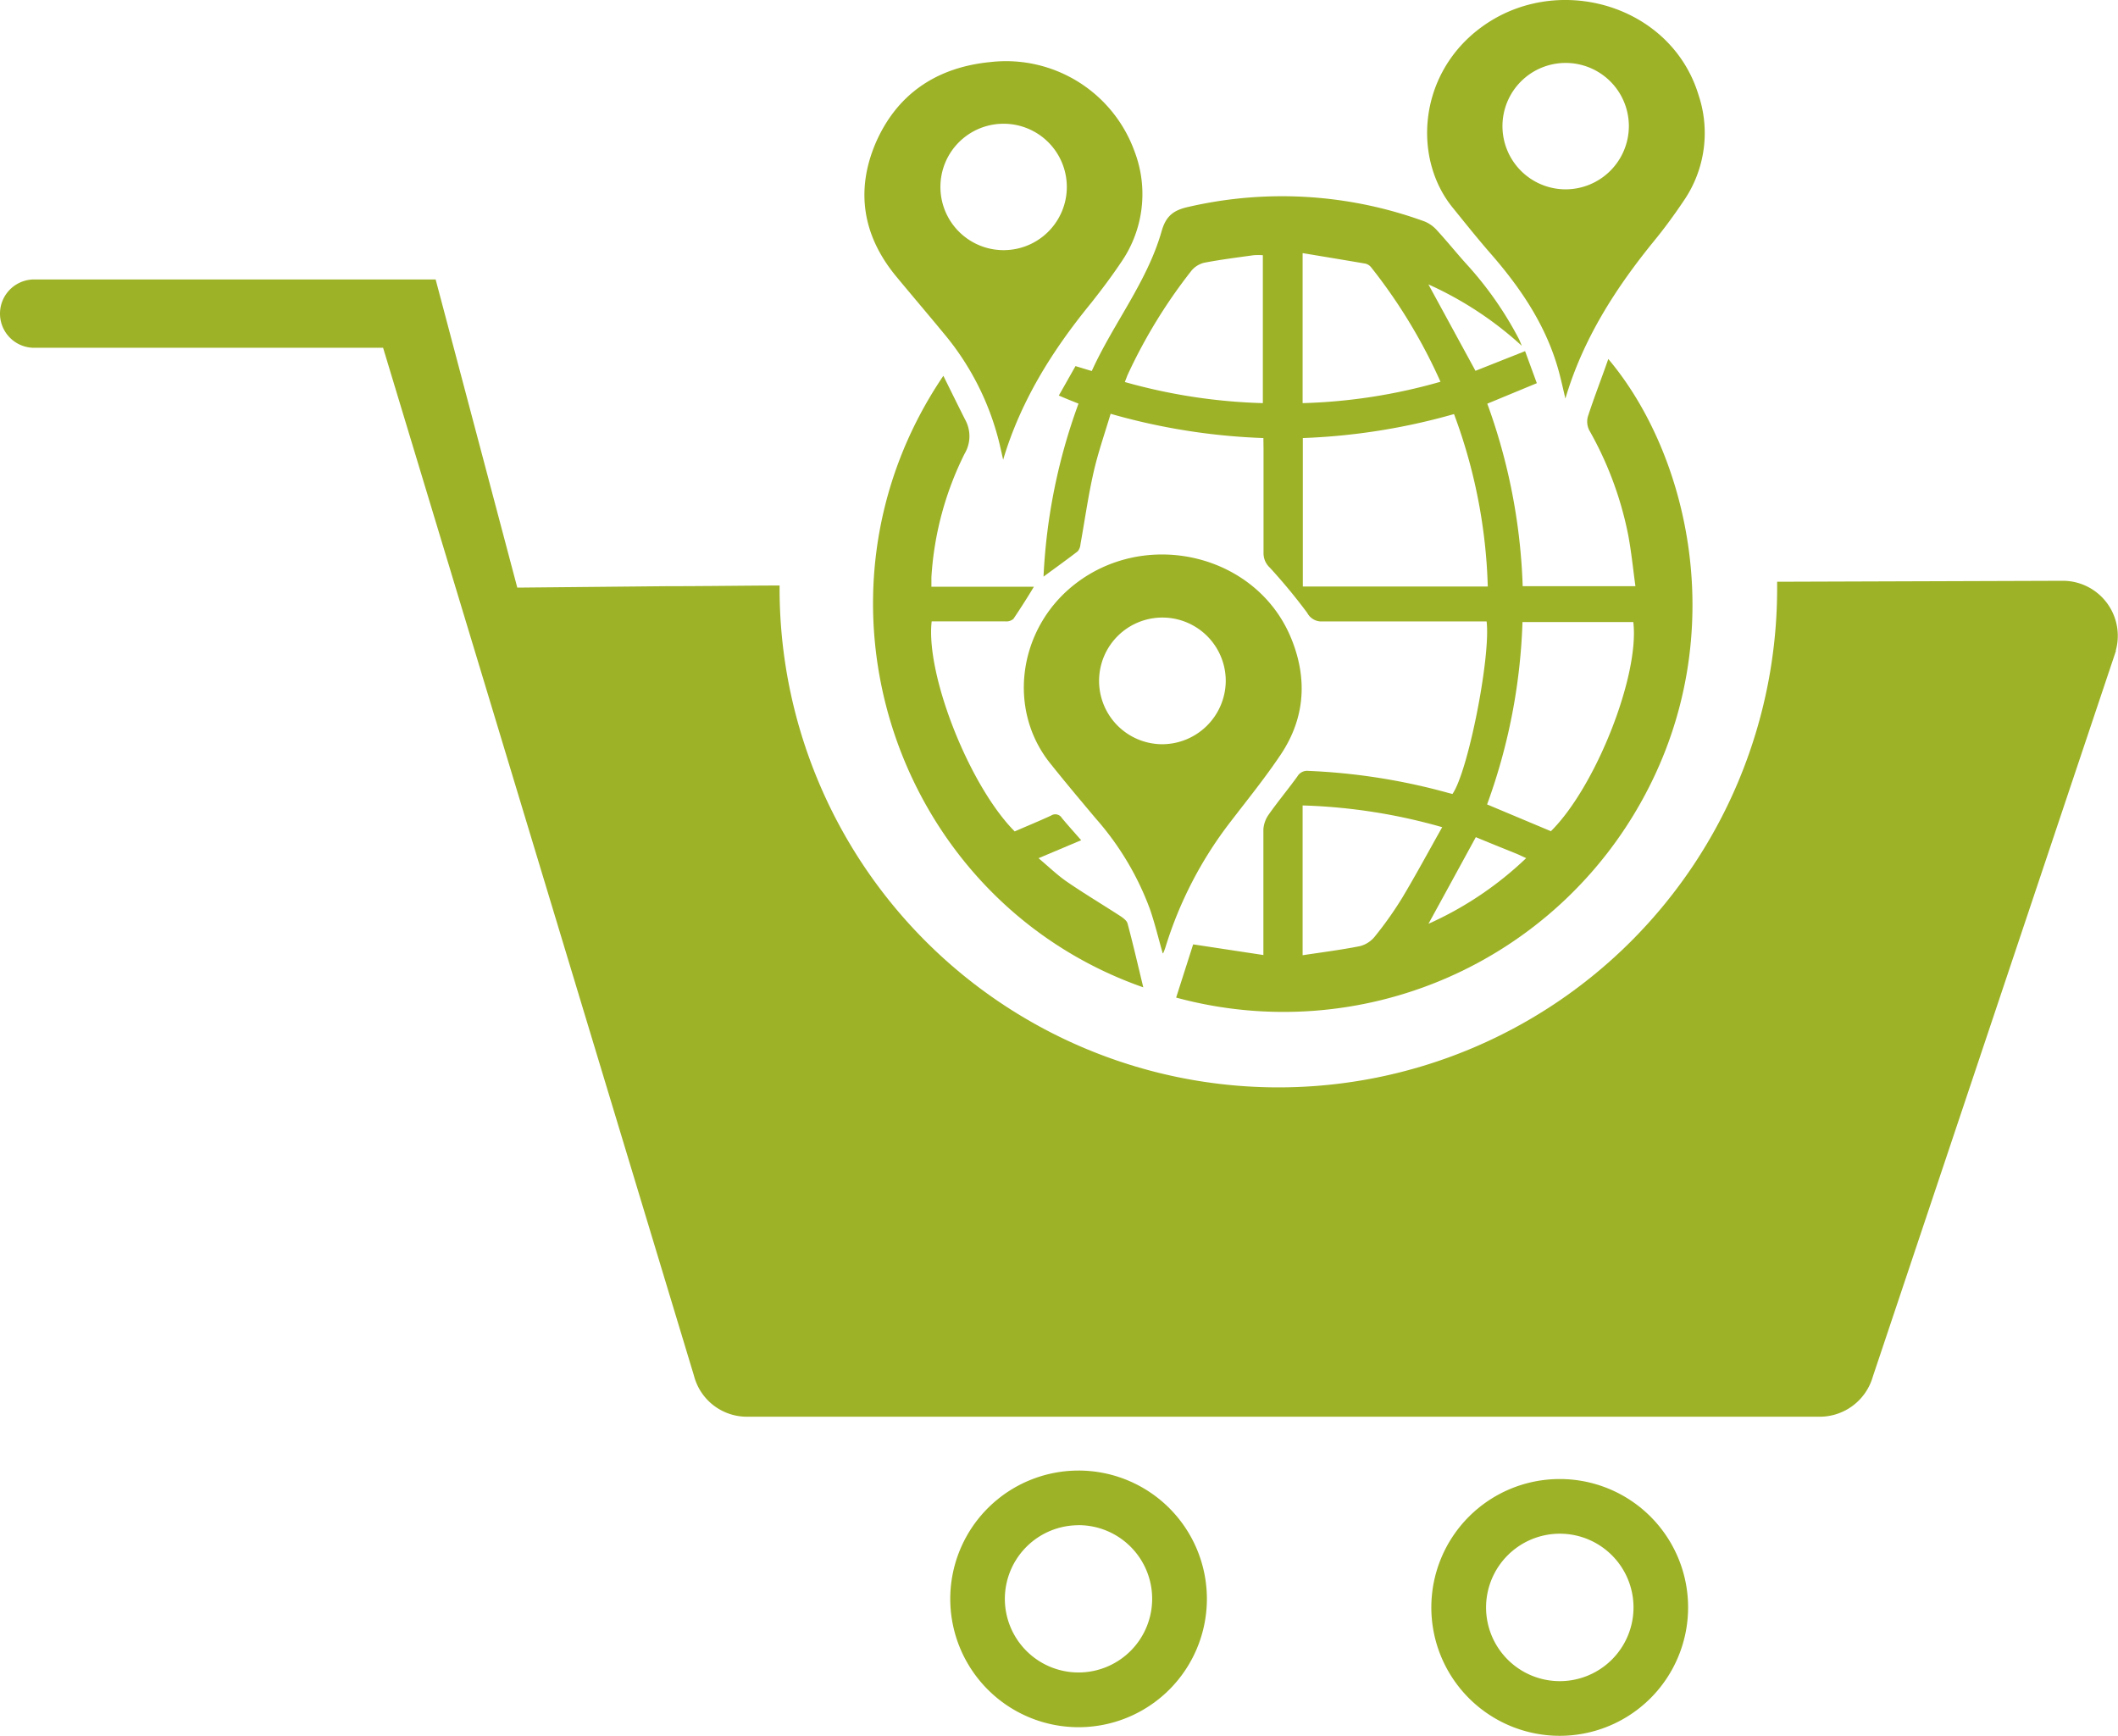 <svg xmlns="http://www.w3.org/2000/svg" viewBox="0 0 309.99 254.03"><defs><style>.cls-1{fill:#9eb227;}</style></defs><g id="Layer_2" data-name="Layer 2"><g id="Layer_1-2" data-name="Layer 1"><path class="cls-1" d="M184.91,64.11a92.87,92.87,0,0,1-22.36-3.55c-.87,2.92-1.85,5.71-2.5,8.58-.79,3.49-1.28,7-1.92,10.55a1.74,1.74,0,0,1-.4,1c-1.61,1.24-3.26,2.42-5,3.7a84.89,84.89,0,0,1,5.12-25.32l-1.45-.58-1.43-.6,2.44-4.31,2.38.72c3.18-7,8.12-13.06,10.23-20.48.66-2.32,1.84-3.09,4-3.56a60.85,60.85,0,0,1,34.53,2.17,5,5,0,0,1,1.83,1.35c1.47,1.6,2.84,3.31,4.3,4.92a51.72,51.72,0,0,1,7.63,10.92c.11.22.19.45.43,1a51.63,51.63,0,0,0-13.68-9l6.89,12.65,7.26-2.88,1.72,4.69-7.25,3a86.08,86.08,0,0,1,5.18,26.71h16.5c-.35-2.55-.59-5-1.06-7.51A51.09,51.09,0,0,0,232.62,63a2.82,2.82,0,0,1-.23-2c.91-2.81,2-5.58,3-8.46,11.73,13.91,18,40.17,5.37,63.79A59.94,59.94,0,0,1,172.14,146l2.49-7.79,10.28,1.56V138c0-5.54,0-11.09,0-16.63a4.24,4.24,0,0,1,.8-2.19c1.33-1.89,2.82-3.67,4.17-5.54a1.64,1.64,0,0,1,1.58-.82,90.73,90.73,0,0,1,20.64,3.26l.48.12c2.27-3.2,5.62-20.07,5-25.25H216c-7.51,0-15,0-22.53,0a2.33,2.33,0,0,1-2.14-1.25,84.25,84.25,0,0,0-5.47-6.62,2.85,2.85,0,0,1-.93-2.12c0-5.1,0-10.21,0-15.32Zm32.84,21.73a78.29,78.29,0,0,0-4.94-25.24,93,93,0,0,1-22.13,3.51V85.84Zm5.08,5.2a85.68,85.68,0,0,1-5.18,26.69l9.34,3.92c6.56-6.5,13-22.81,12.06-30.61Zm-38-32V37.35a9.85,9.85,0,0,0-1.34,0c-2.42.34-4.84.64-7.23,1.1a3.48,3.48,0,0,0-1.89,1.18,76.62,76.62,0,0,0-9.28,15.12c-.16.35-.28.71-.46,1.16A82.47,82.47,0,0,0,184.84,59Zm5.82,80.76c2.92-.44,5.67-.79,8.39-1.33a4.09,4.09,0,0,0,2.18-1.41,53.32,53.32,0,0,0,4-5.65c2-3.34,3.85-6.78,5.86-10.35a82.87,82.87,0,0,0-20.43-3.18Zm0-102.73V59a81,81,0,0,0,20.18-3.13,78.36,78.36,0,0,0-10.16-16.76,1.51,1.51,0,0,0-.85-.53C196.86,38.07,193.86,37.58,190.69,37.05ZM216,122.52c-2.36,4.33-4.6,8.43-6.93,12.68a50.55,50.55,0,0,0,14.3-9.61c-.62-.28-1.08-.51-1.55-.7C219.81,124.08,217.84,123.29,216,122.52Z"/><path class="cls-1" d="M170.18,139.54c-.62-2.16-1.14-4.35-1.87-6.47a42,42,0,0,0-7.94-13.29c-2.22-2.64-4.44-5.28-6.61-8-6.34-7.83-4.78-19.55,3.29-26.07,10.5-8.47,26.75-4.68,31.87,7.57,2.46,5.89,2.14,11.74-1.45,17.12-2.25,3.37-4.81,6.53-7.28,9.75a57.76,57.76,0,0,0-9.61,18.47,7.67,7.67,0,0,1-.32.84S170.18,139.53,170.18,139.54Zm9.22-39.79a9.27,9.27,0,1,0-9.33,9.17A9.33,9.33,0,0,0,179.4,99.75Z"/><path class="cls-1" d="M146.82,67.28c-.18-.79-.35-1.58-.54-2.37a39.57,39.57,0,0,0-8.22-16.2c-2.27-2.76-4.6-5.48-6.88-8.24-4.91-5.93-6-12.57-3-19.58,3.15-7.21,9-11.06,16.8-11.81a20,20,0,0,1,21.06,13.05,17.52,17.52,0,0,1-1.89,16.16c-1.43,2.14-3,4.22-4.58,6.21C154,51.33,149.4,58.66,146.82,67.28Zm-9.18-40a9.25,9.25,0,1,0,9.29-9.17A9.24,9.24,0,0,0,137.64,27.32Z"/><path class="cls-1" d="M229.11,58.33c-.27-1.13-.52-2.27-.81-3.4-1.78-7-5.64-12.69-10.29-18-1.86-2.14-3.63-4.36-5.41-6.56-5.46-6.72-5.14-17.91,2.42-24.91C226-4.65,244.33-.08,248.59,13.88a17.52,17.52,0,0,1-2.17,15.52c-1.34,2-2.75,3.93-4.27,5.79C236.48,42.14,231.7,49.58,229.11,58.33Zm9.29-39.86a9.25,9.25,0,1,0-9.24,9.24A9.27,9.27,0,0,0,238.4,18.47Z"/><path class="cls-1" d="M148.51,121.68c1.82-.79,3.59-1.52,5.33-2.32a1.12,1.12,0,0,1,1.57.35c.88,1.07,1.82,2.1,2.83,3.26L152,125.6c1.51,1.27,2.76,2.49,4.18,3.46,2.52,1.73,5.14,3.29,7.7,4.95.44.29,1,.67,1.14,1.12.82,3.05,1.53,6.14,2.31,9.37-36.24-12.69-51.32-56.94-29.26-89.5,1.11,2.24,2.13,4.32,3.18,6.4a5,5,0,0,1-.07,5,46.78,46.78,0,0,0-4.86,18.08c0,.43,0,.85,0,1.39h15c-1,1.67-2,3.22-3,4.71a1.58,1.58,0,0,1-1.14.36c-3.14,0-6.29,0-9.43,0h-1.39C135.46,98.73,141.87,115,148.51,121.68Z"/><path class="cls-1" d="M309.69,95.25,274.11,201.46a8.09,8.09,0,0,1-7.76,5.88h-157a8,8,0,0,1-7.78-6L56.07,50.9H5a5,5,0,0,1,0-10H63.76L75.71,86l21.94-.21c5.8,0,11.6-.09,16-.1h.45v.45a73,73,0,0,0,146,0c0-.34,0-.68,0-1L301.92,85h0a8.05,8.05,0,0,1,7.74,10.22Z"/><path class="cls-1" d="M157.85,223.21A10.78,10.78,0,1,1,147.07,234a10.79,10.79,0,0,1,10.78-10.78m0-8A18.78,18.78,0,1,0,176.64,234a18.78,18.78,0,0,0-18.79-18.78Z"/><path class="cls-1" d="M228.29,224.46a10.79,10.79,0,1,1-10.79,10.78,10.8,10.8,0,0,1,10.79-10.78m0-8a18.79,18.79,0,1,0,18.78,18.78,18.78,18.78,0,0,0-18.78-18.78Z"/></g></g></svg>